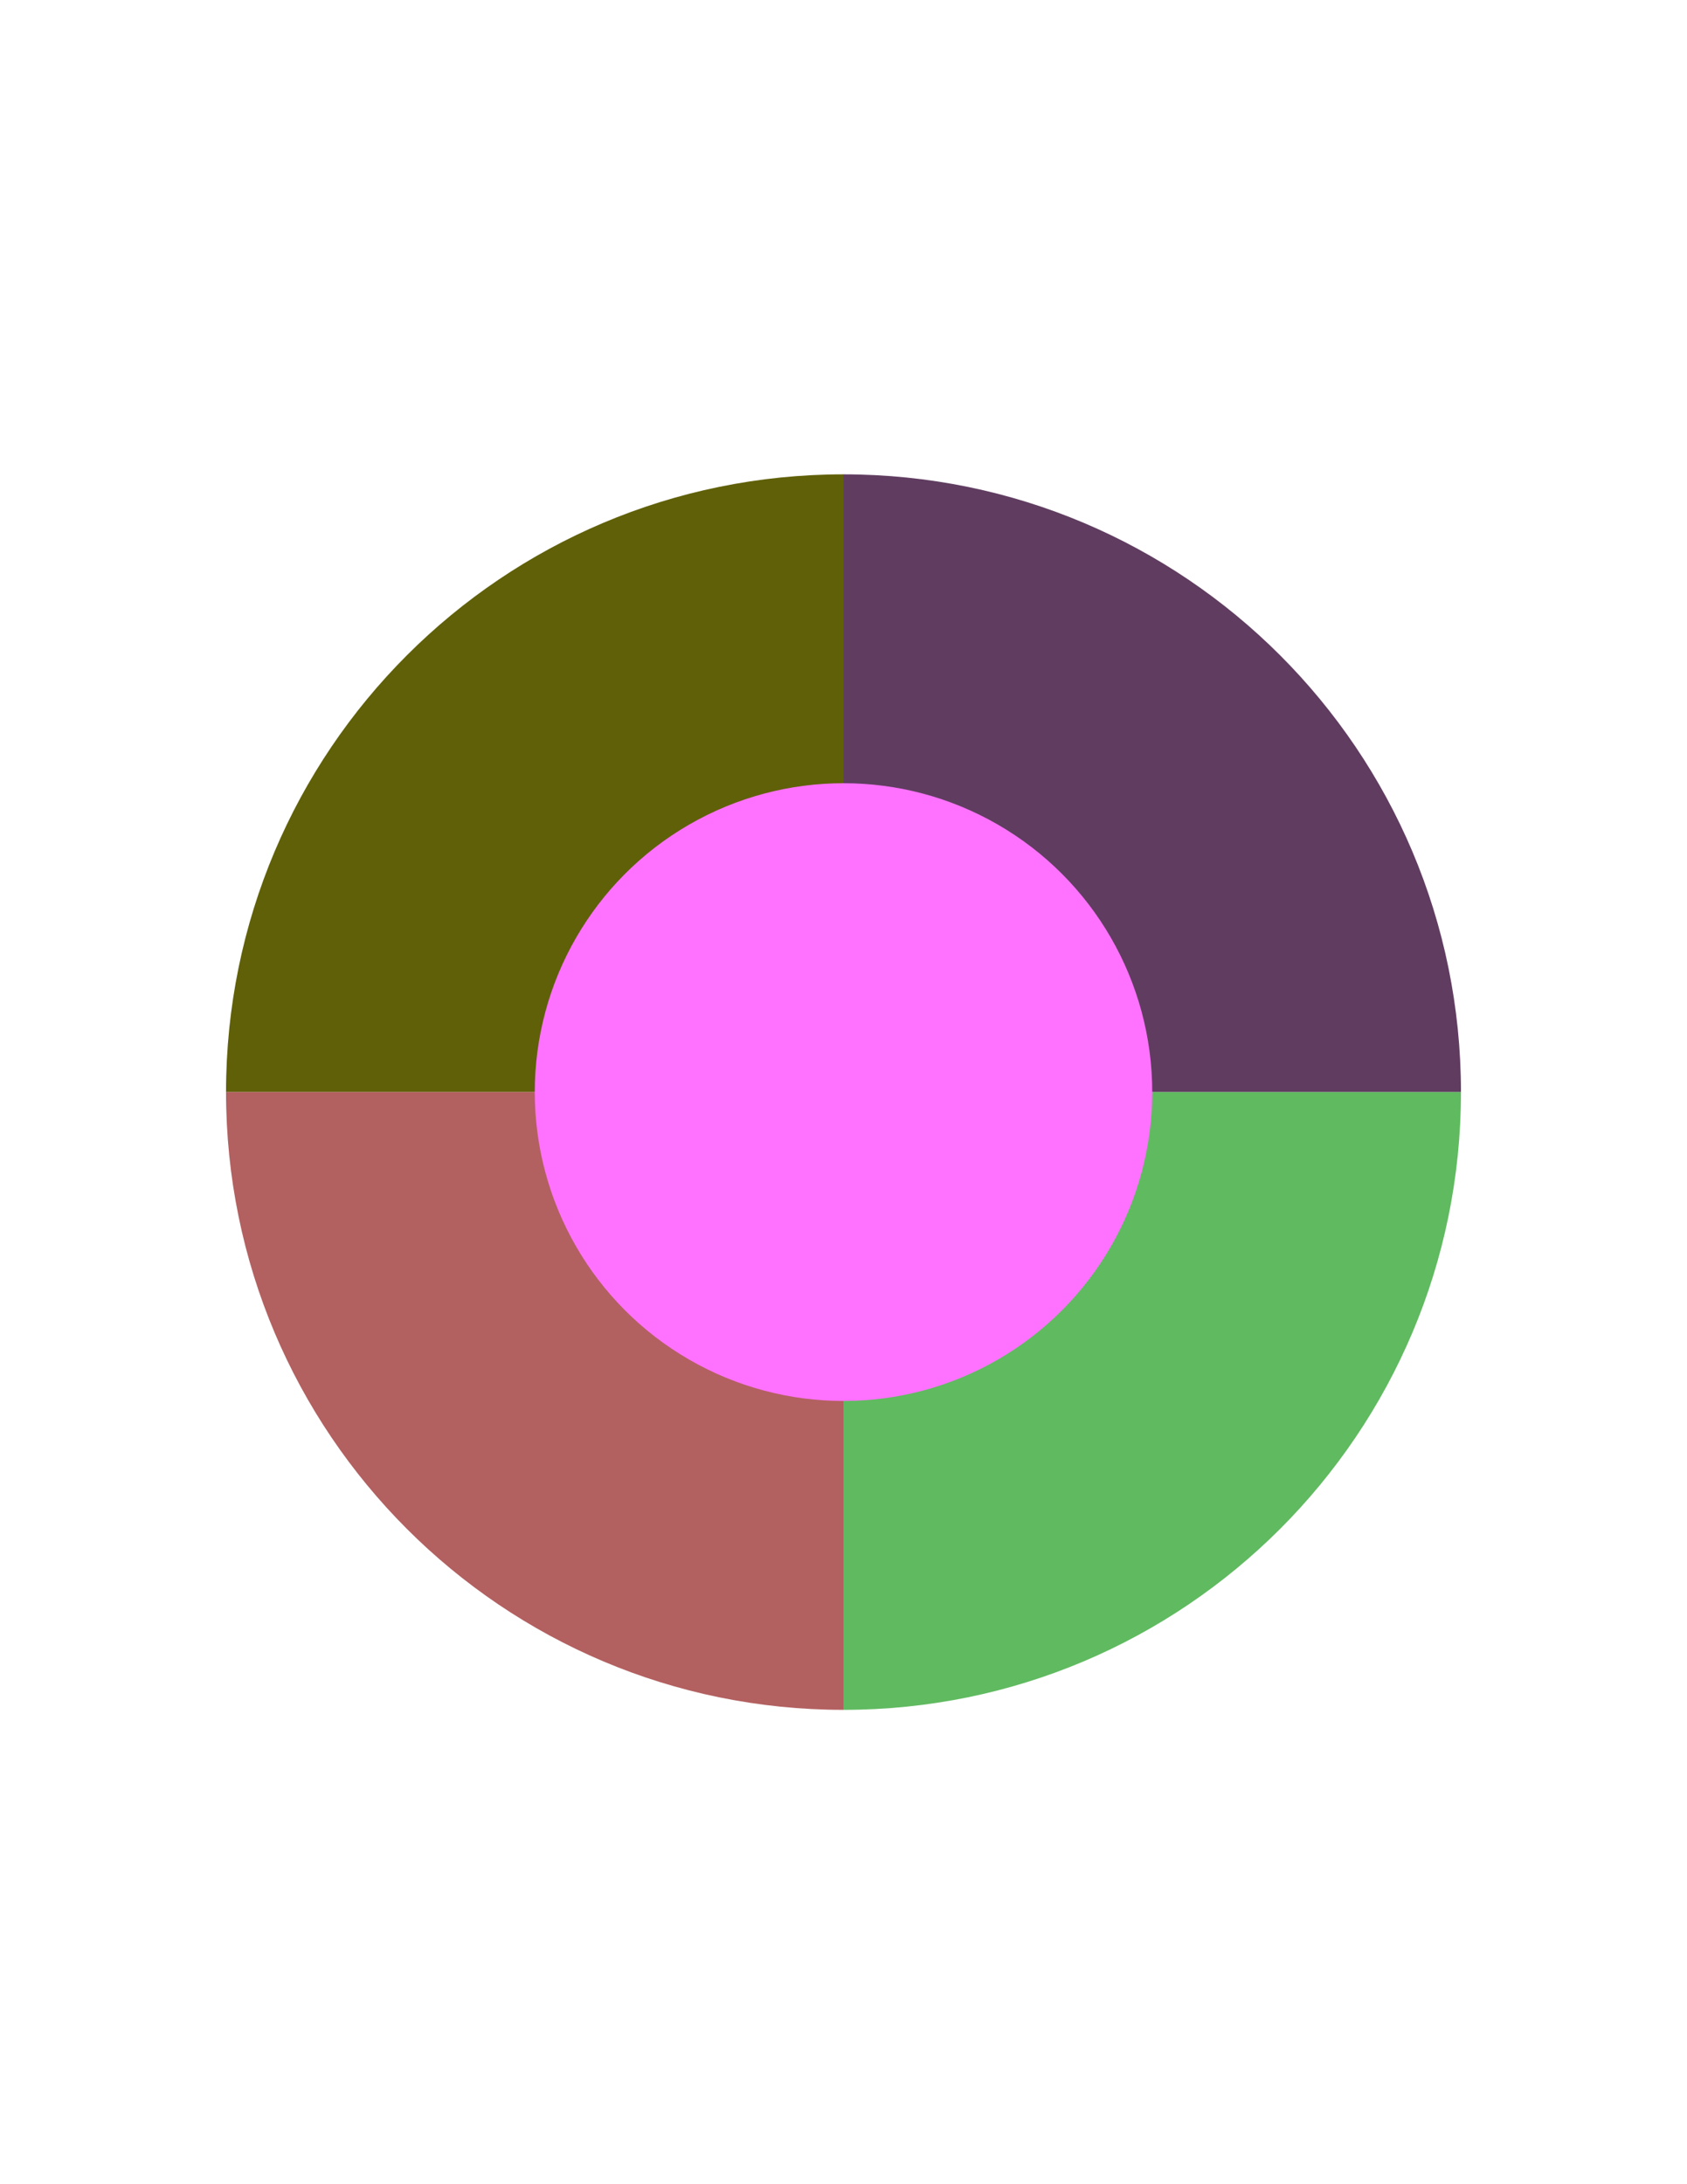 <svg xmlns="http://www.w3.org/2000/svg" viewBox="0 0 612 792">
  <defs>
    <style>
      .cls-1 {
        fill: #606009;
      }

      .cls-2 {
        fill: #603d60;
      }

      .cls-3 {
        fill: #60ba60;
      }

      .cls-4 {
        fill: #b36060;
      }

      .cls-5 {
        fill: #ff72ff;
      }
    </style>
  </defs>
  <title>circle-diagram</title>
  <g id="cdq1">
    <path class="cls-1" d="M306,172C182.29,172,82,272.29,82,396H306Z"/>
  </g>
  <g id="cdq2">
    <path class="cls-2" d="M306,172V396H530C530,272.29,429.71,172,306,172Z"/>
  </g>
  <g id="cdq3">
    <path class="cls-3" d="M306,620c123.71,0,224-100.29,224-224H306Z"/>
  </g>
  <g id="cdq4">
    <path class="cls-4" d="M82,396c0,123.71,100.29,224,224,224V396Z"/>
  </g>
  <g id="cdq5">
    <circle class="cls-5" cx="306" cy="396" r="112"/>
  </g>
</svg>
